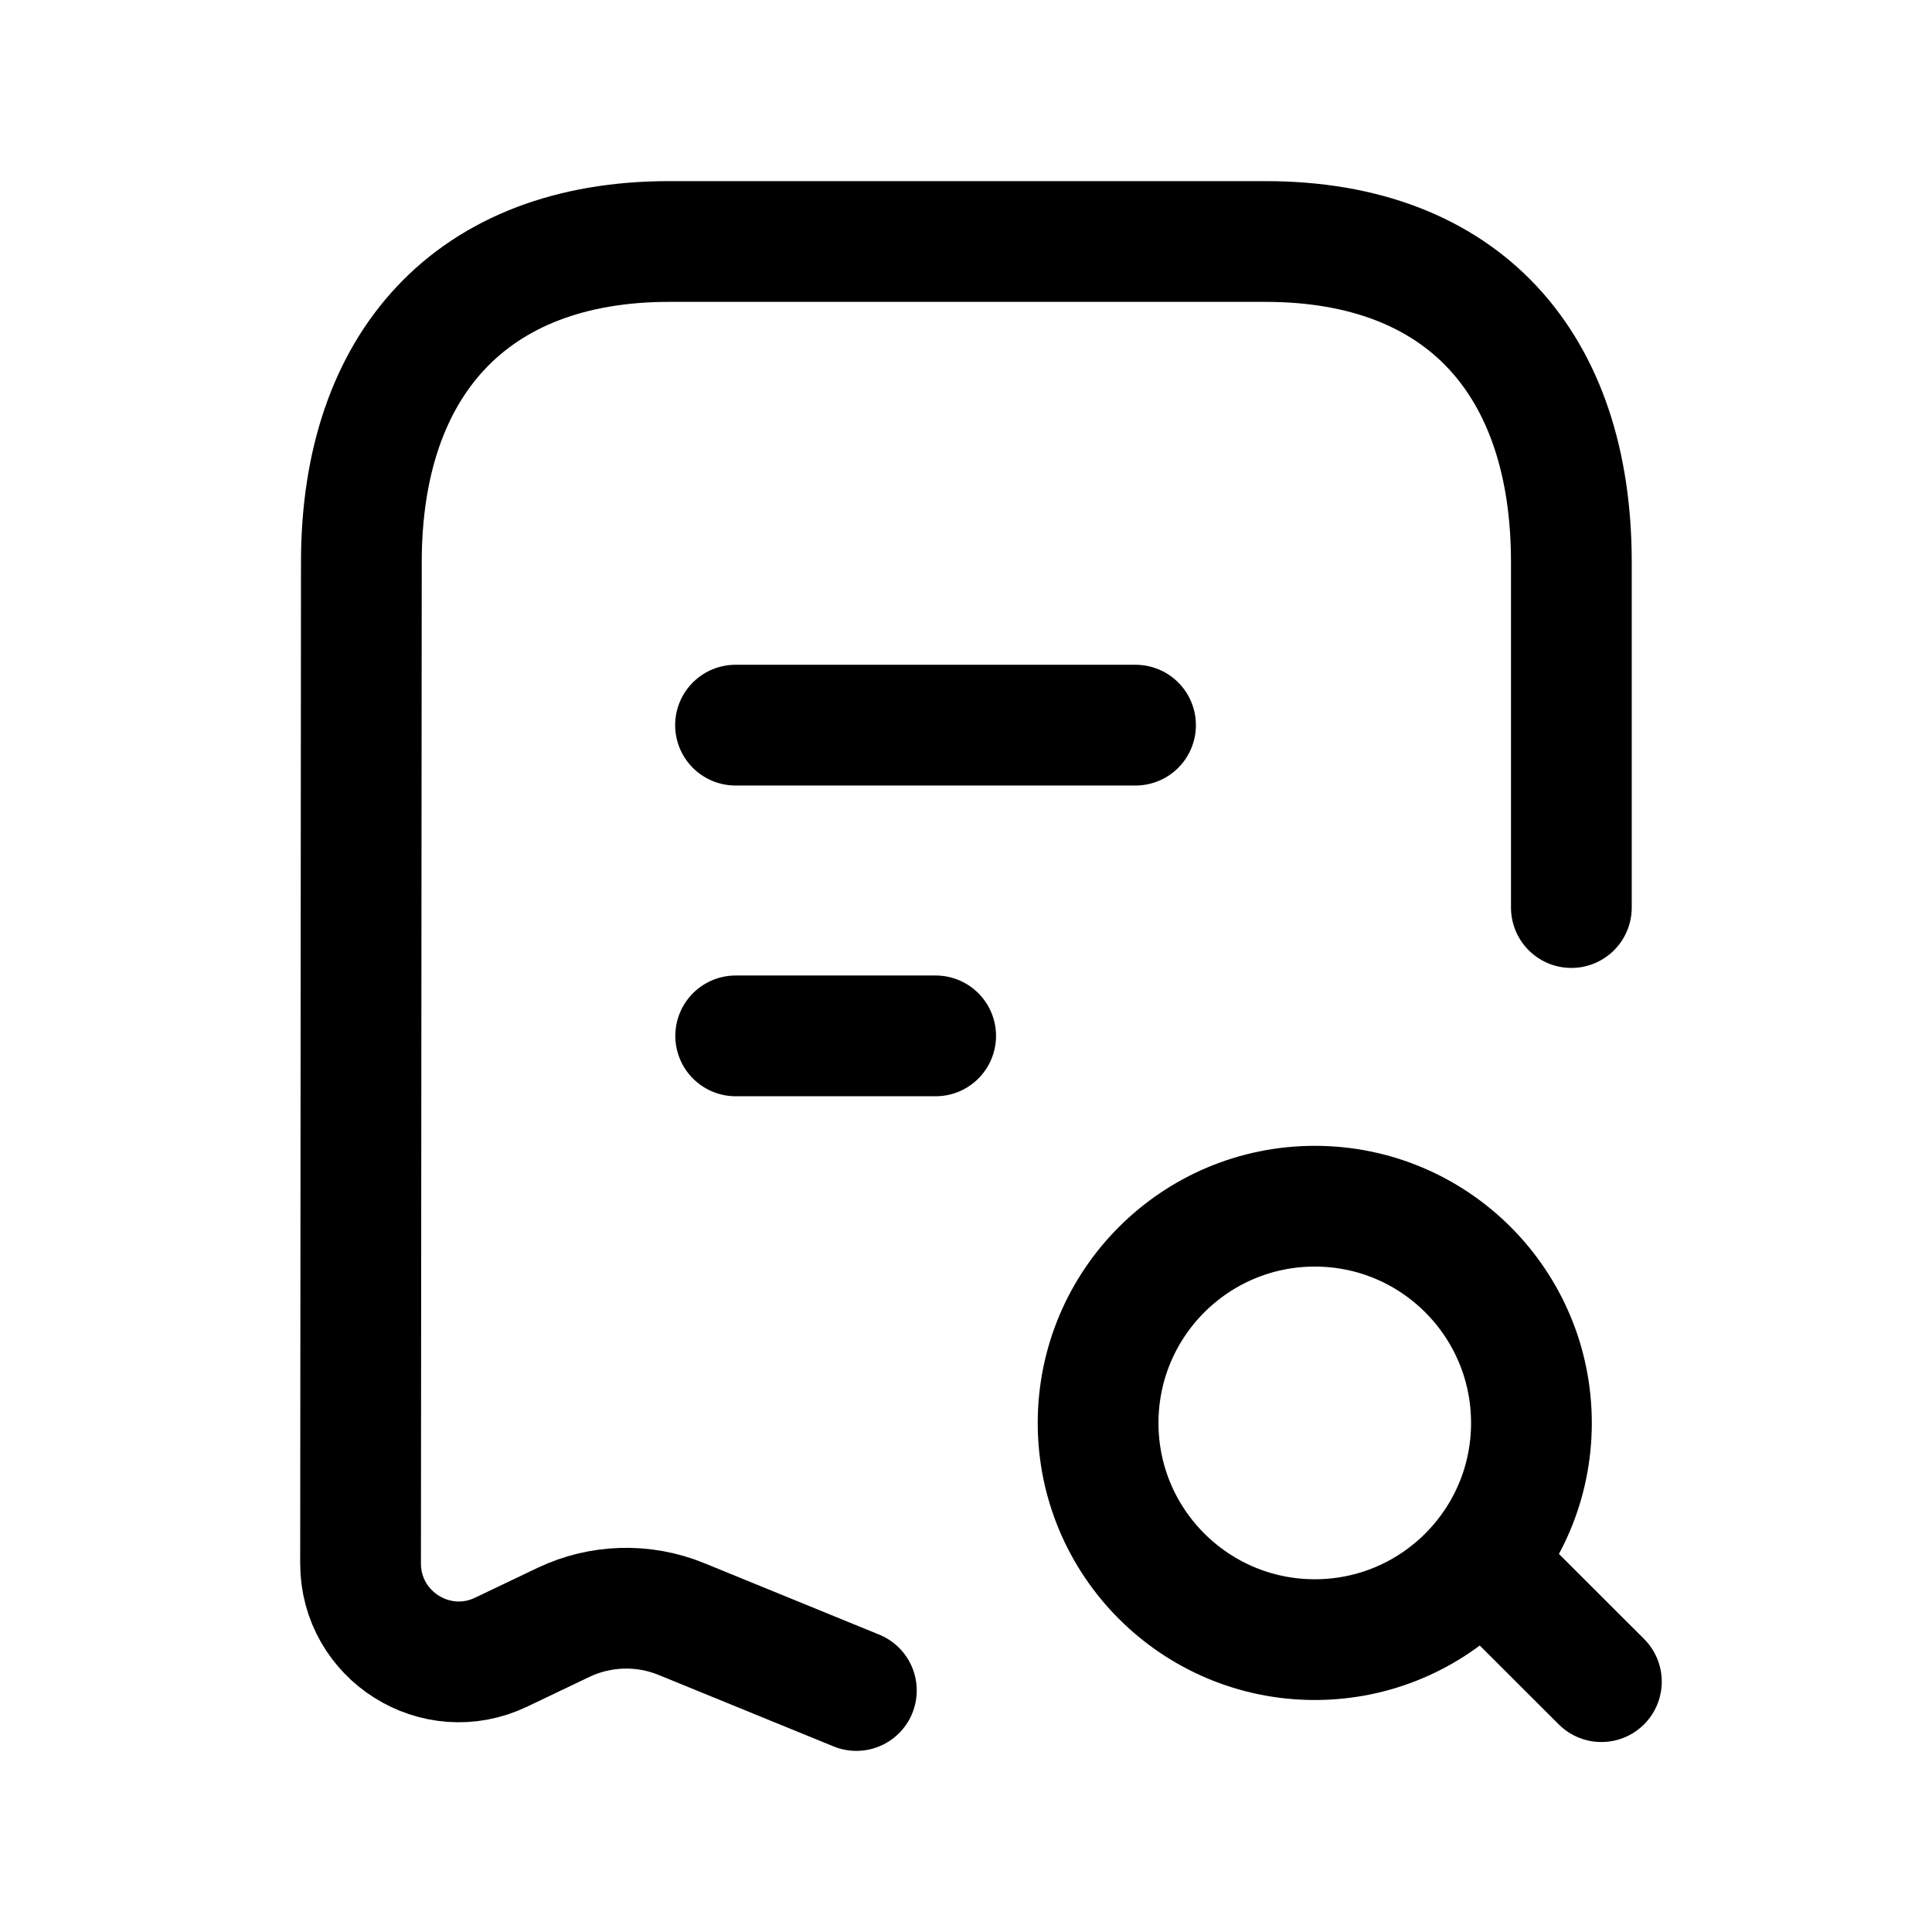 <svg width="24" height="24" viewBox="0 0 24 24" fill="none" xmlns="http://www.w3.org/2000/svg">
<path d="M10.638 21L8.464 20.112C7.991 19.919 7.459 19.935 6.999 20.154L6.227 20.523C5.416 20.912 4.479 20.32 4.479 19.421L4.489 6.983C4.489 4.524 5.857 3 8.312 3H15.72C18.182 3 19.52 4.524 19.52 6.983V11.274" stroke="black" stroke-width="1.5" stroke-linecap="round" stroke-linejoin="round"/>
<path d="M18.501 19.5L19.893 20.89M16.333 14.984C17.82 14.984 19.024 16.19 19.024 17.677C19.024 19.162 17.82 20.368 16.333 20.368C14.846 20.368 13.641 19.162 13.641 17.677C13.641 16.19 14.846 14.984 16.333 14.984Z" stroke="black" stroke-width="1.5" stroke-linecap="round" stroke-linejoin="round"/>
<path d="M14.106 9.008H9.137M11.623 12.868H9.139" stroke="black" stroke-width="1.5" stroke-linecap="round" stroke-linejoin="round"/>
</svg>